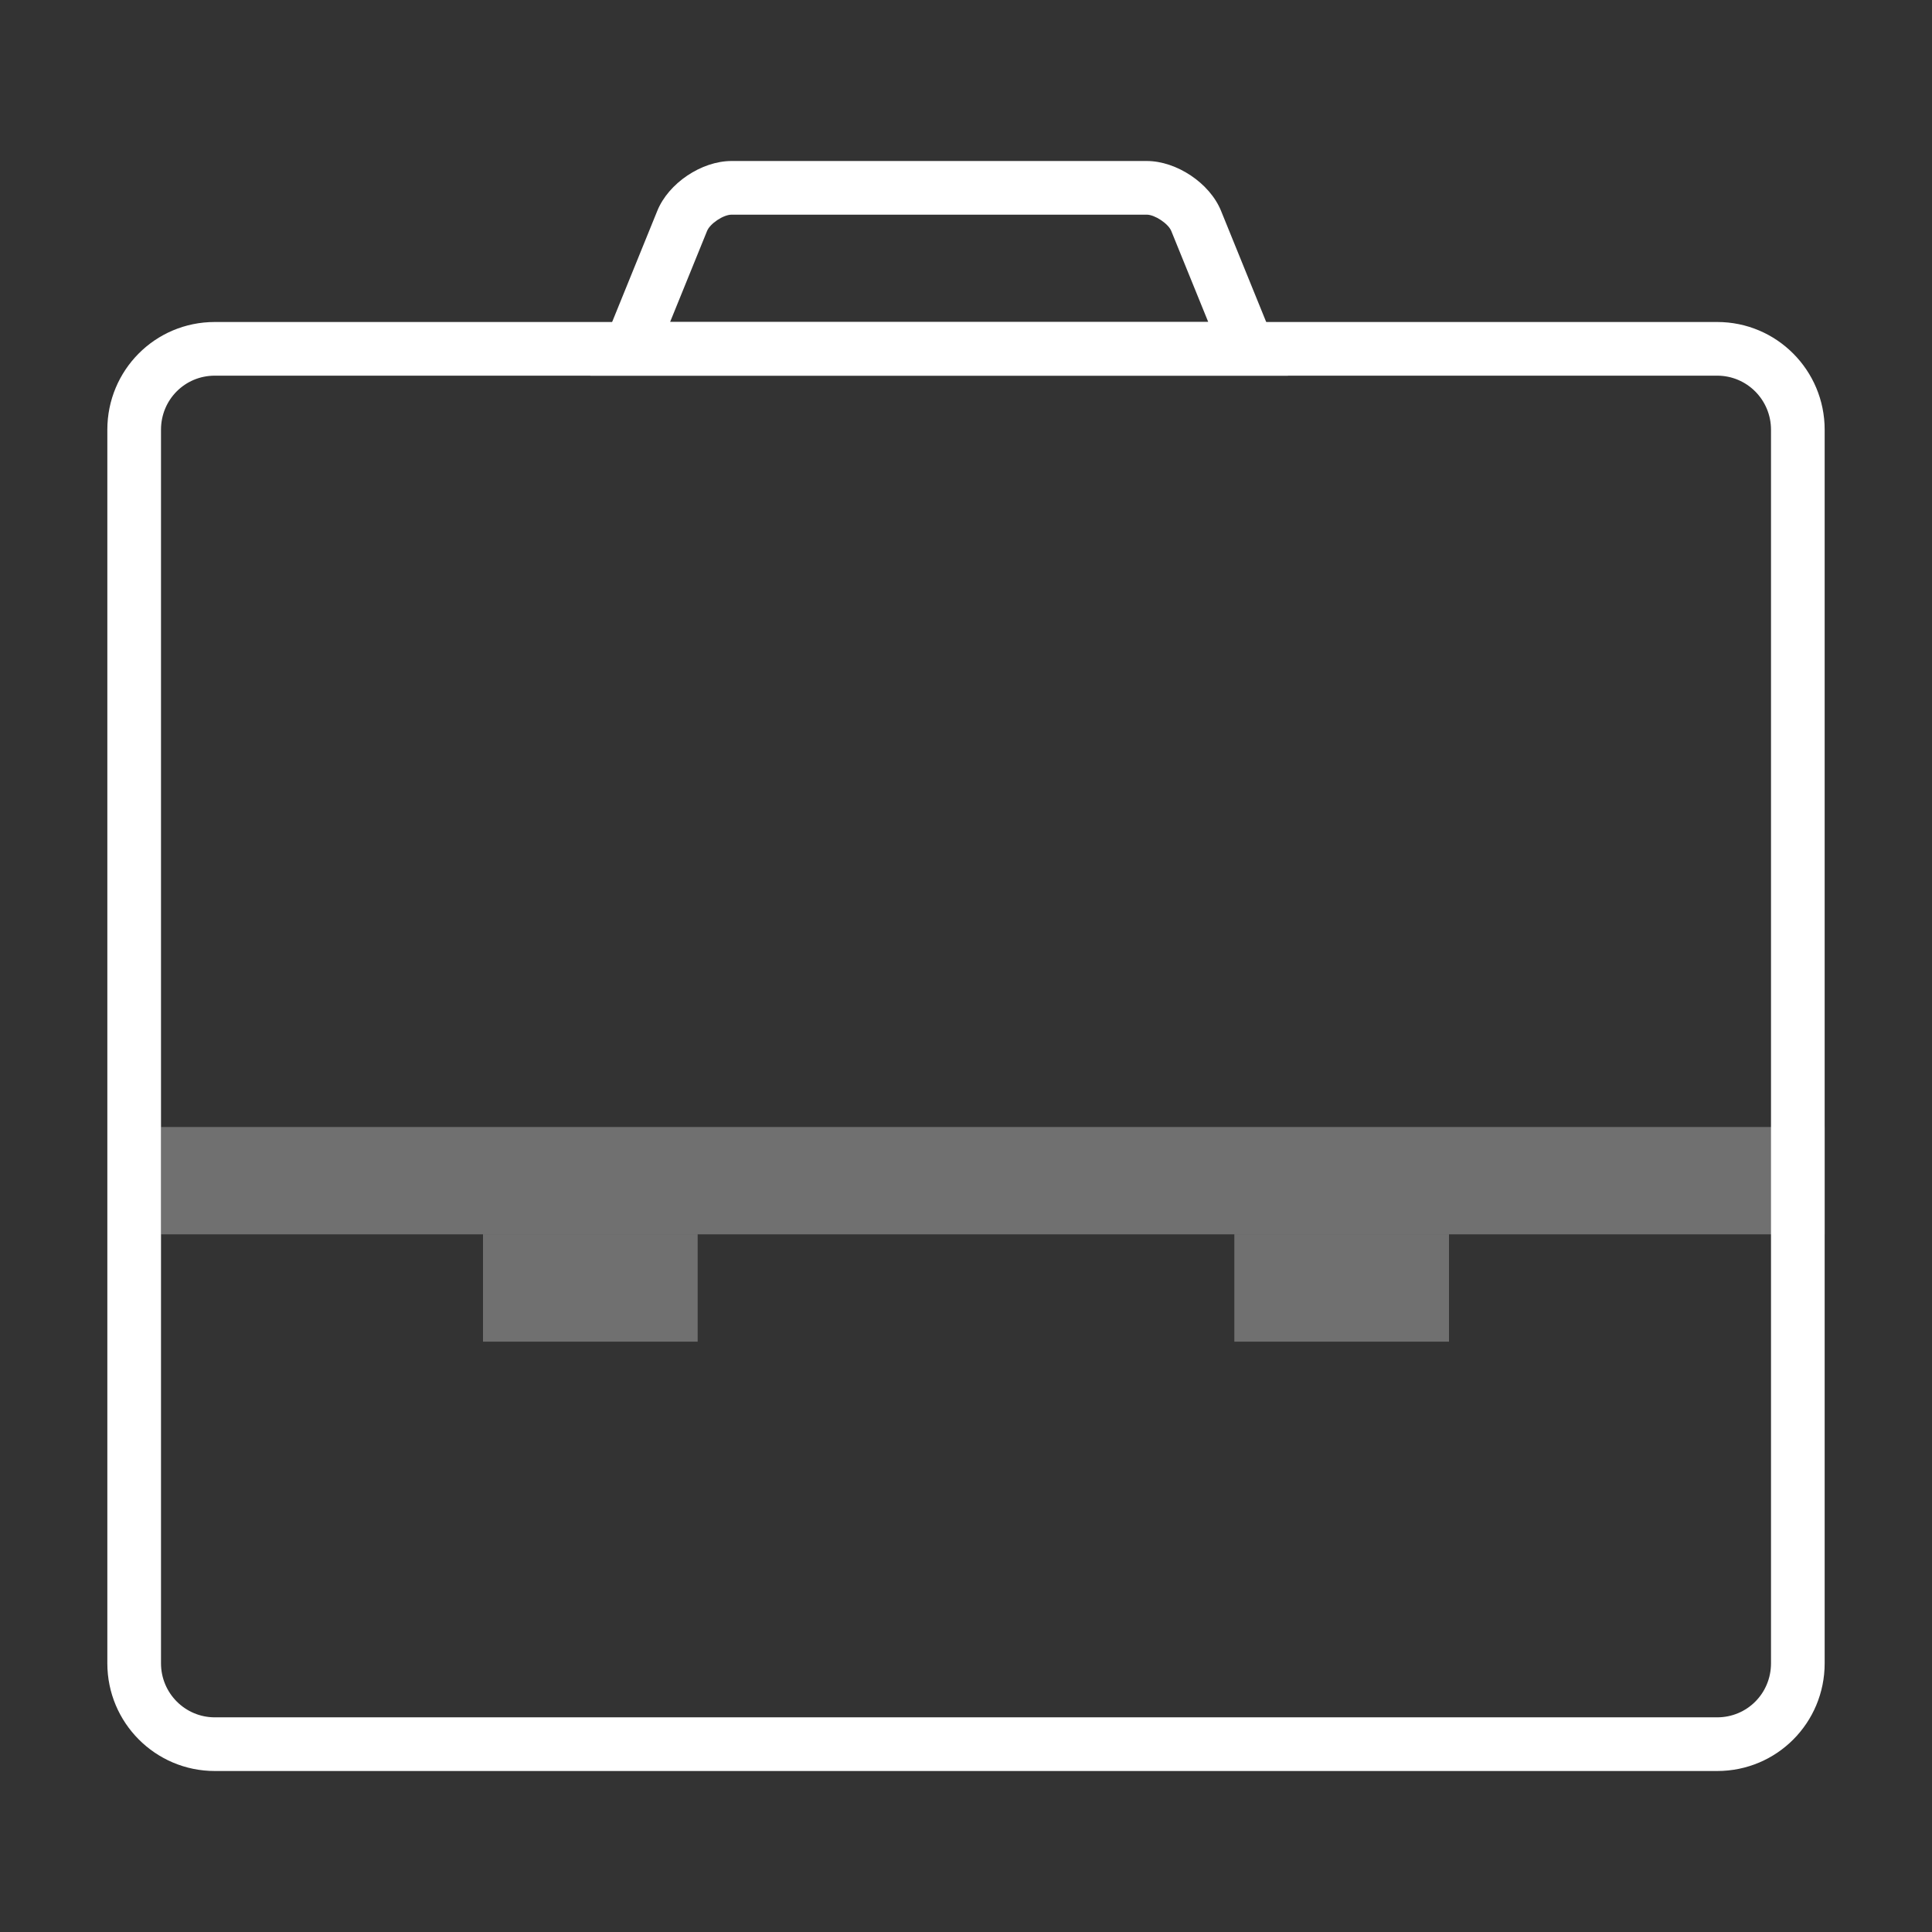 <?xml version="1.0" encoding="UTF-8"?>
<svg width="36px" height="36px" viewBox="0 0 36 36" version="1.1" xmlns="http://www.w3.org/2000/svg" xmlns:xlink="http://www.w3.org/1999/xlink">
    <rect x="0" y="0" width="36" height="36" fill="#333333" stroke="none"/>
    <!-- Generator: Sketch 48.2 (47327) - http://www.bohemiancoding.com/sketch -->
    <title>icon_investments_xl_white</title>
    <desc>Created with Sketch.</desc>
    <defs></defs>
    <g id="set" stroke="none" stroke-width="1" fill="none" fill-rule="evenodd">
        <g id="icon_investments_xl_white">
            <g id="icon_investments__l__white">
                <rect id="Rectangle-8" opacity="0" x="0" y="0" width="36" height="36"></rect>
                <path d="M3,8.007 L3,30.993 C3,31.55 3.449,32 4.002,32 L31.998,32 C32.555,32 33,31.553 33,30.993 L33,8.007 C33,7.45 32.551,7 31.998,7 L4.002,7 C3.445,7 3,7.447 3,8.007 Z M2,8.007 C2,6.899 2.889,6 4.002,6 L31.998,6 C33.104,6 34,6.898 34,8.007 L34,30.993 C34,32.101 33.111,33 31.998,33 L4.002,33 C2.896,33 2,32.102 2,30.993 L2,8.007 Z" id="Rectangle-6-Copy" fill="#FFFFFF" fill-rule="nonzero"></path>
                <polygon id="Rectangle-6" fill="#FFFFFF" opacity="0.3" points="3 21 18.562 21 34 21 34 23 18.603 23 3 23"></polygon>
                <rect id="Rectangle-9" fill="#FFFFFF" opacity="0.3" x="9" y="23" width="4" height="2"></rect>
                <rect id="Rectangle-9-Copy" fill="#FFFFFF" opacity="0.3" x="23" y="23" width="4" height="2"></rect>
                <path d="M21.825,4.304 C21.77,4.168 21.519,4 21.368,4 L13.632,4 C13.478,4 13.23,4.167 13.175,4.304 L12.486,6 L22.514,6 L21.825,4.304 Z M12.248,3.928 C12.456,3.415 13.069,3 13.632,3 L21.368,3 C21.924,3 22.543,3.413 22.752,3.928 L24,7 L11,7 L12.248,3.928 Z" id="Rectangle-7" fill="#FFFFFF" fill-rule="nonzero"></path>
            </g>
        </g>
    </g>
</svg>